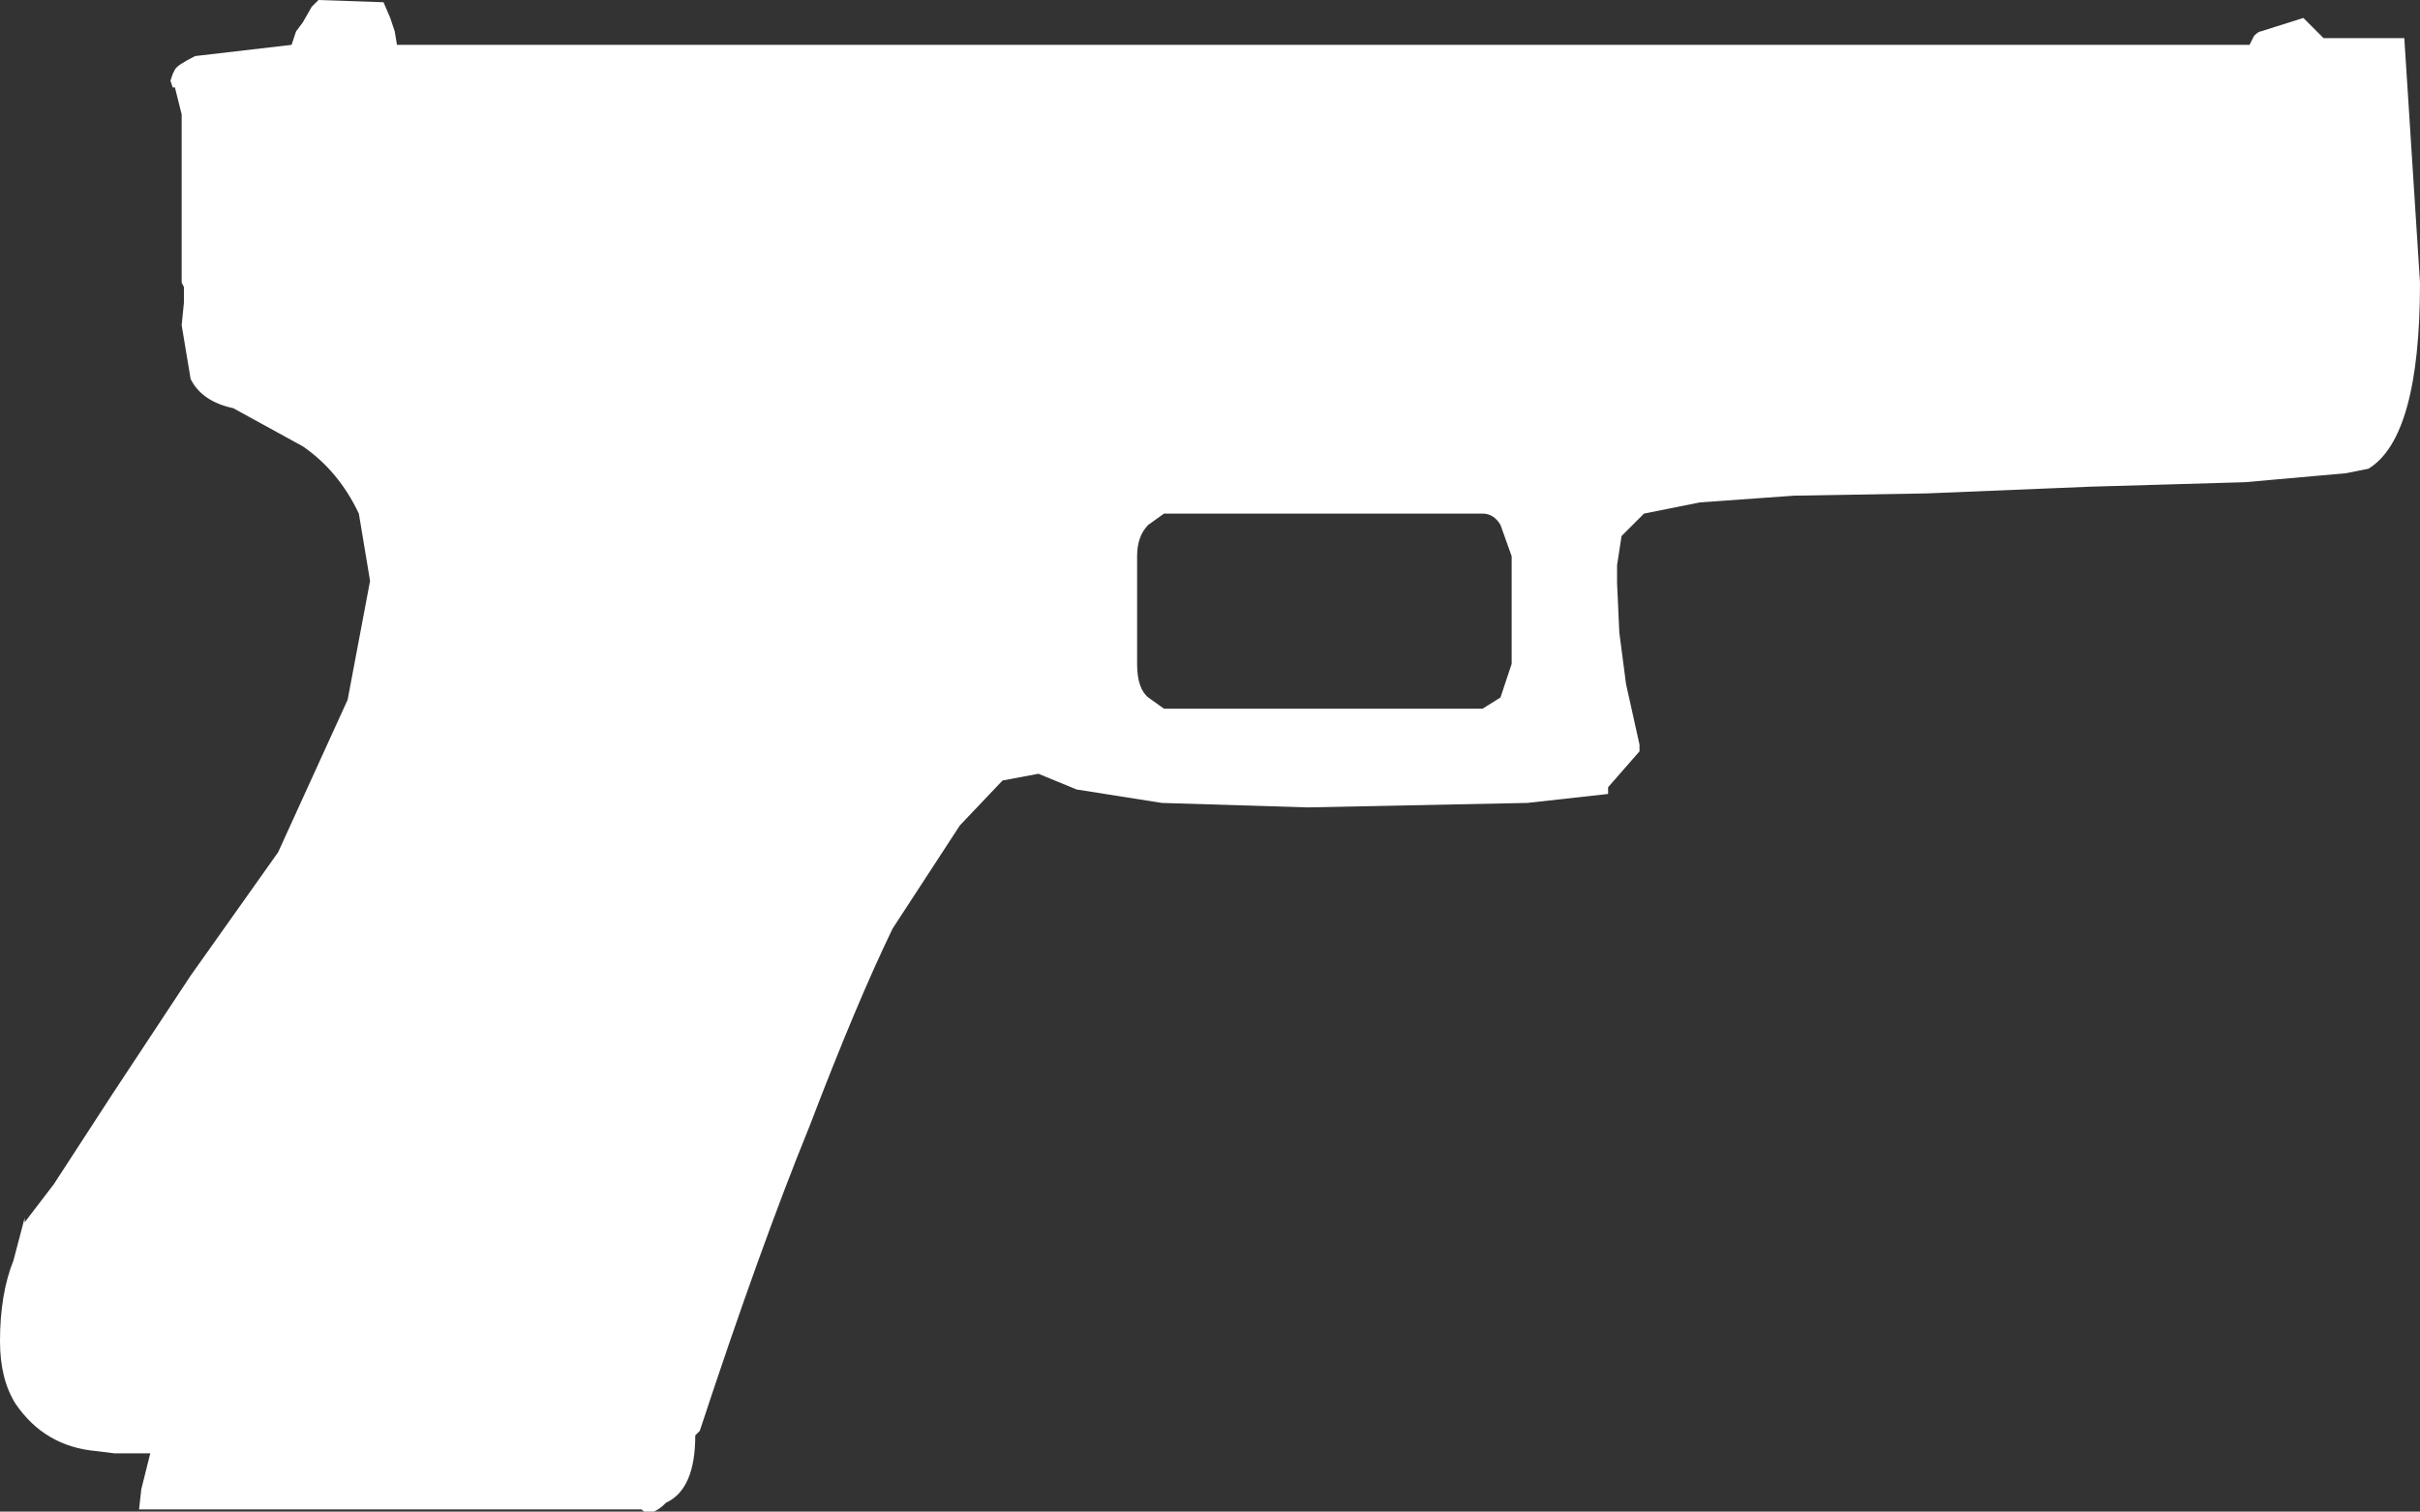 <?xml version="1.0" encoding="UTF-8" standalone="no"?>
<svg xmlns:ffdec="https://www.free-decompiler.com/flash" xmlns:xlink="http://www.w3.org/1999/xlink" ffdec:objectType="shape" height="33.7px" width="53.95px" xmlns="http://www.w3.org/2000/svg">
  <rect width="100%" height="100%" fill="#333333" stroke="none"/>
  <g transform="matrix(1.0, 0.0, 0.0, 1.0, 0.0, 0.0)">
    <path d="M53.95 6.3 Q53.95 9.75 52.8 10.45 L52.3 10.55 50.05 10.75 46.6 10.85 42.95 11.0 40.0 11.05 37.9 11.2 36.65 11.45 36.15 11.95 36.05 12.6 36.05 13.0 36.1 14.1 36.25 15.25 36.55 16.6 36.55 16.75 35.85 17.55 35.85 17.7 34.05 17.9 29.15 18.0 25.9 17.9 24.0 17.6 23.15 17.25 22.35 17.4 21.4 18.4 19.9 20.7 Q19.1 22.35 18.05 25.1 16.95 27.8 15.6 31.9 L15.5 32.0 Q15.5 33.2 14.85 33.5 14.5 33.85 14.3 33.65 L3.1 33.65 3.15 33.2 3.35 32.4 2.55 32.4 2.15 32.35 Q1.0 32.25 0.35 31.3 0.0 30.75 0.0 29.9 0.0 28.85 0.3 28.1 L0.55 27.15 0.55 27.25 1.2 26.4 2.5 24.4 4.25 21.75 6.2 19.0 7.75 15.6 8.25 12.95 8.0 11.45 Q7.55 10.5 6.75 9.95 L5.2 9.1 Q4.5 8.95 4.25 8.45 L4.05 7.25 4.1 6.75 4.1 6.4 4.05 6.3 4.05 3.65 4.05 2.55 3.9 1.95 3.85 1.95 3.8 1.8 3.85 1.65 3.9 1.55 Q3.95 1.45 4.35 1.25 L6.5 1.0 6.6 0.7 6.75 0.5 6.95 0.15 7.1 0.0 8.55 0.05 8.7 0.4 8.8 0.7 8.85 1.0 50.15 1.0 50.25 0.8 Q50.35 0.7 50.4 0.7 L51.35 0.4 51.55 0.6 51.8 0.85 53.6 0.85 53.95 6.3 M33.05 11.45 L25.95 11.45 25.6 11.7 Q25.35 11.95 25.35 12.4 L25.35 14.8 Q25.35 15.35 25.6 15.55 L25.95 15.8 33.05 15.8 33.45 15.55 33.7 14.8 33.7 12.4 33.45 11.7 Q33.3 11.45 33.05 11.45" fill="#ffffff" fill-rule="evenodd" stroke="none"/>
  </g>
</svg>
